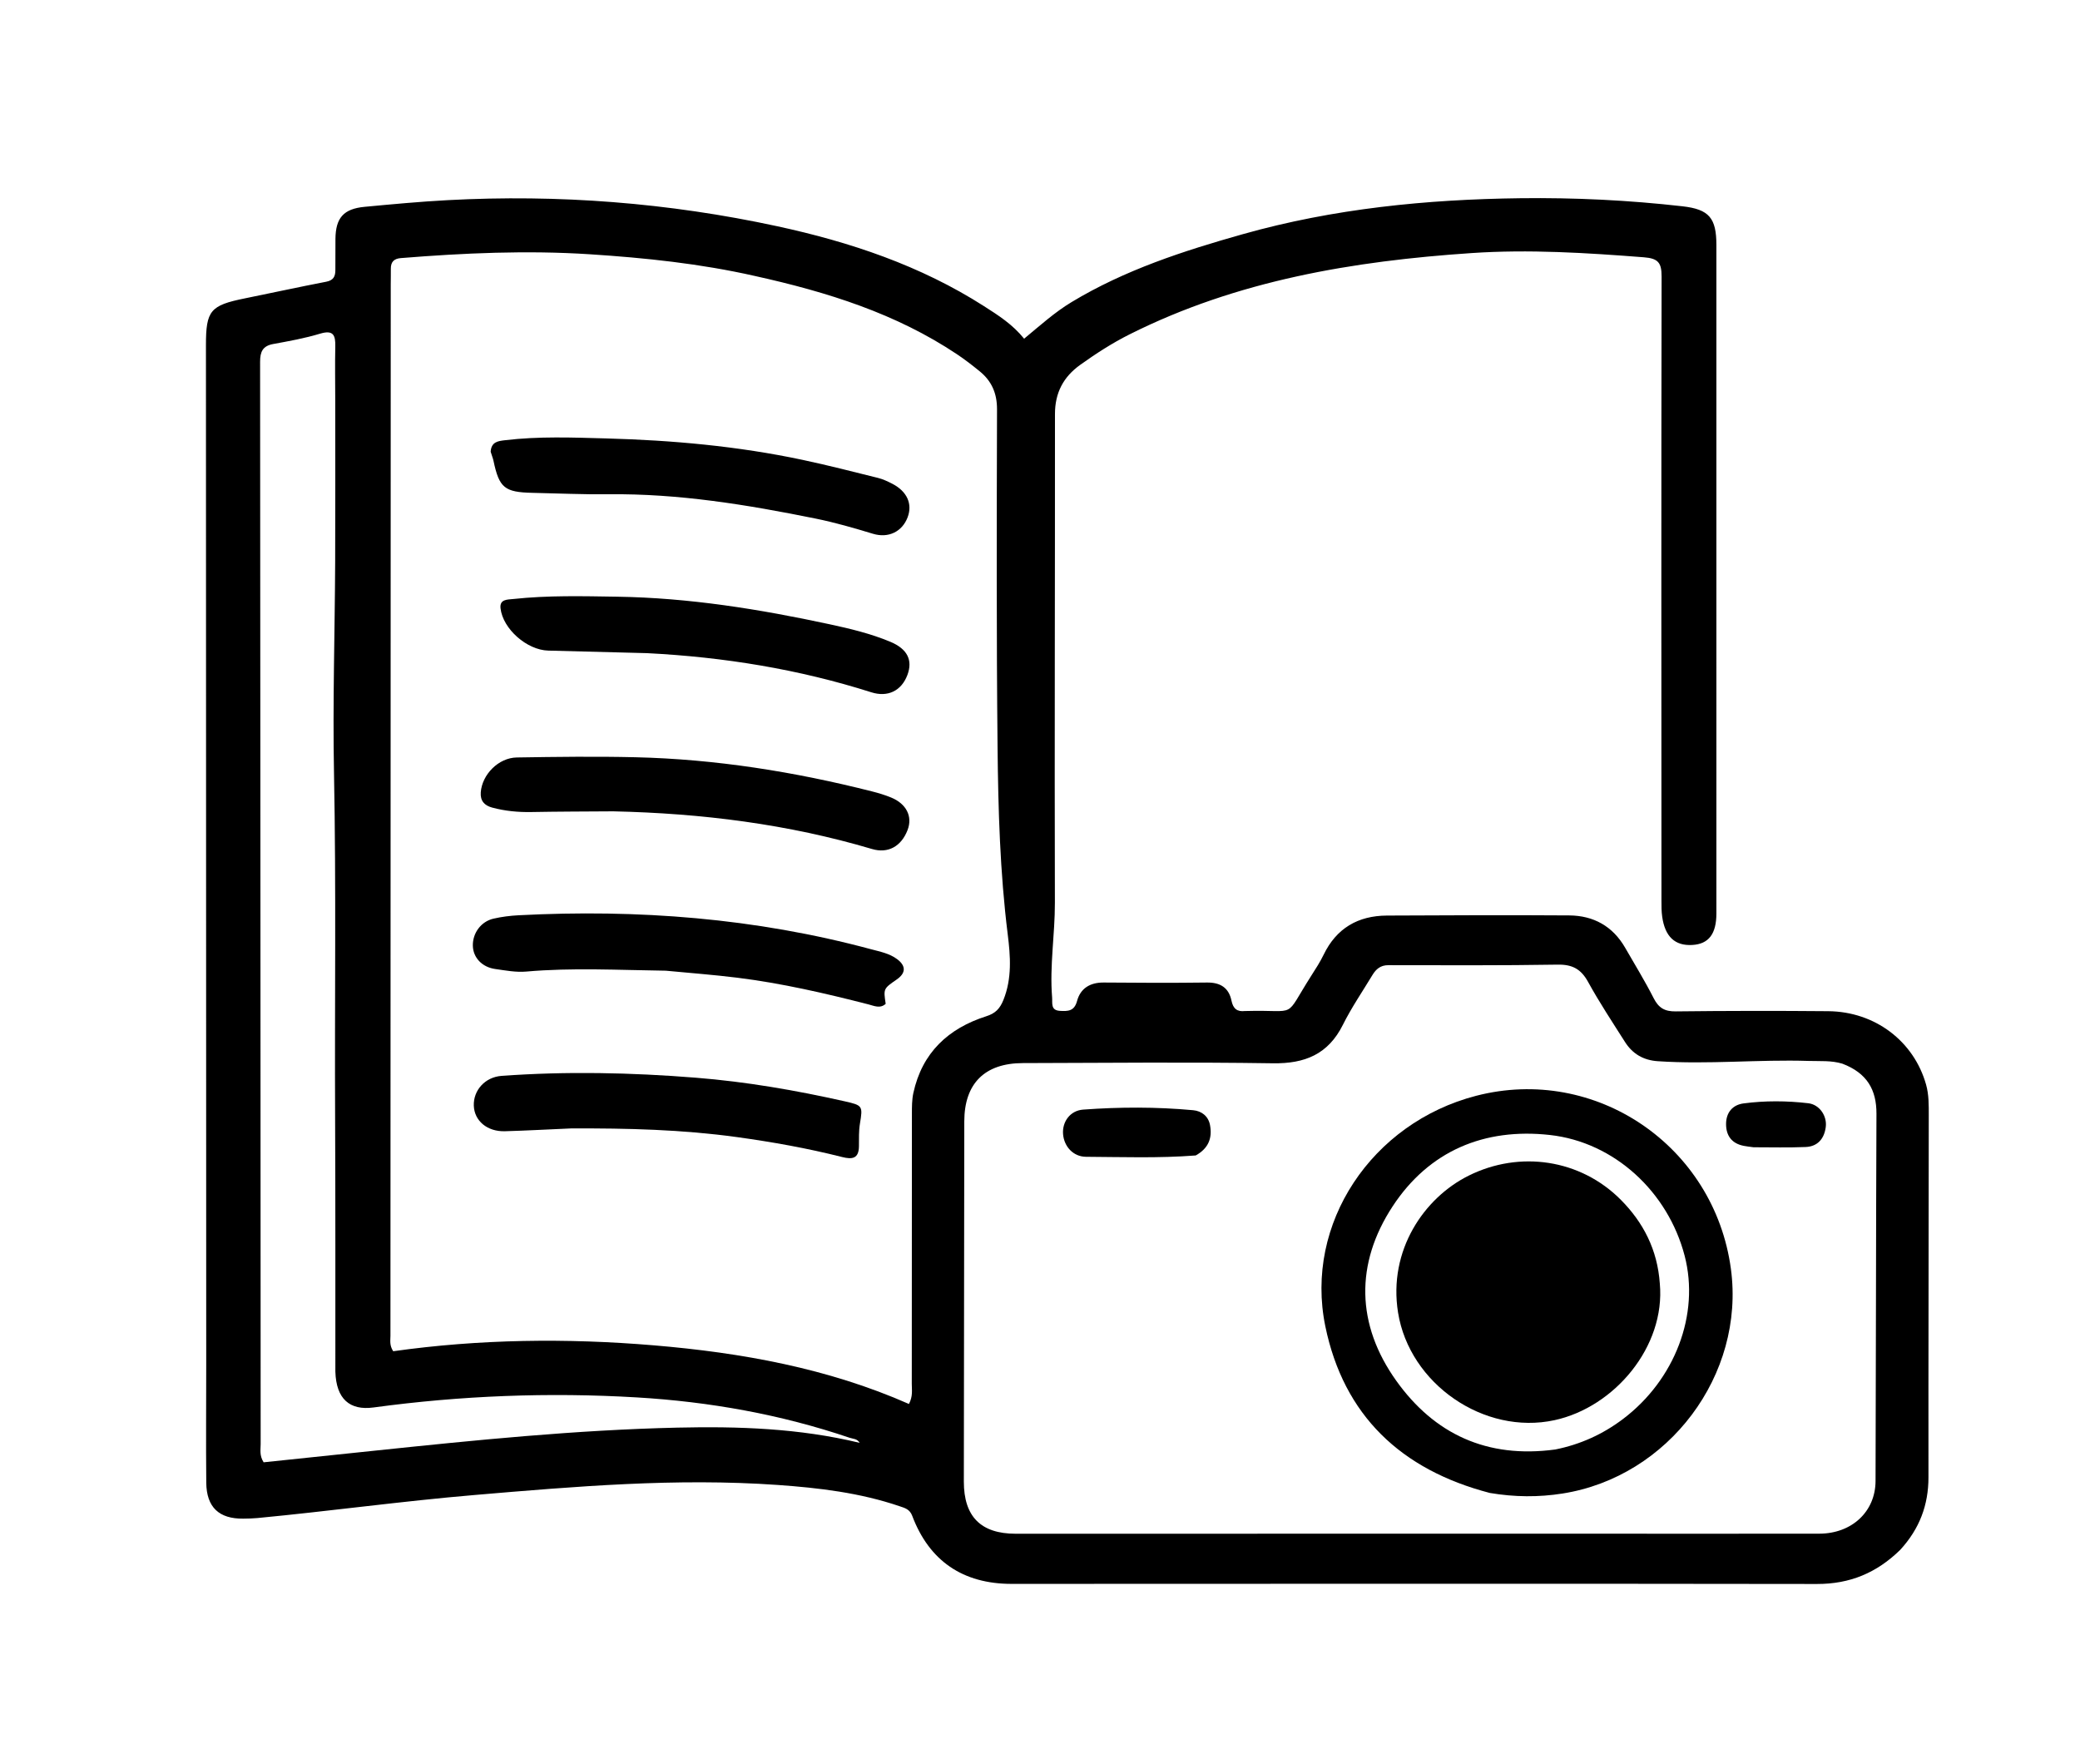 <svg version="1.1" id="Layer_1" xmlns="http://www.w3.org/2000/svg" xmlns:xlink="http://www.w3.org/1999/xlink" x="0px" y="0px"
	 width="100%" viewBox="0 0 736 624" enable-background="new 0 0 736 624" xml:space="preserve">
<path fill="#000000" opacity="1" stroke="none" 
	d="
M672.385,548.365 
	C664.015,556.552 654.53,560.453 642.932,560.434 
	C547.937,560.283 452.942,560.388 357.947,560.4 
	C340.726,560.402 328.81,552.3 322.786,536.314 
	C321.899,533.96 320.178,533.557 318.313,532.922 
	C304.328,528.157 289.782,526.427 275.177,525.397 
	C239.33,522.87 203.652,525.921 167.967,528.949 
	C142.269,531.129 116.725,534.667 91.061,537.109 
	C89.405,537.267 87.733,537.294 86.067,537.314 
	C77.504,537.416 73.074,533.285 72.987,524.603 
	C72.848,510.606 72.975,496.605 72.971,482.606 
	C72.941,362.447 72.905,242.288 72.874,122.129 
	C72.871,109.873 74.427,108.041 86.614,105.575 
	C96.226,103.629 105.809,101.531 115.439,99.679 
	C118.012,99.184 118.678,97.771 118.668,95.513 
	C118.651,91.847 118.659,88.18 118.697,84.514 
	C118.774,77.091 121.573,73.878 129.012,73.178 
	C138.789,72.259 148.576,71.343 158.379,70.817 
	C197.644,68.709 236.575,71.741 274.971,80.035 
	C300.779,85.611 325.714,93.948 348.218,108.345 
	C353.259,111.57 358.292,114.763 362.381,119.837 
	C367.994,115.194 373.177,110.503 379.16,106.891 
	C398.034,95.495 418.789,88.769 439.803,82.843 
	C471.886,73.796 504.794,70.543 537.997,70.132 
	C557.154,69.895 576.301,70.821 595.354,72.99 
	C604.759,74.06 607.337,77.133 607.338,86.692 
	C607.348,165.521 607.346,244.35 607.339,323.18 
	C607.339,330.464 604.599,334.014 598.809,334.344 
	C592.682,334.693 589.158,331.426 588.157,324.318 
	C587.903,322.513 587.902,320.663 587.901,318.833 
	C587.873,245.17 587.811,171.508 587.95,97.846 
	C587.96,92.929 586.715,91.422 581.661,91.03 
	C561.373,89.452 541.02,88.172 520.762,89.535 
	C478.864,92.352 437.757,99.199 399.657,118.322 
	C393.533,121.396 387.806,125.101 382.243,129.081 
	C376.266,133.356 373.292,138.987 373.297,146.497 
	C373.33,204.142 373.118,261.787 373.267,319.431 
	C373.296,330.603 371.374,341.687 372.284,352.864 
	C372.451,354.917 371.686,357.474 375.08,357.659 
	C377.857,357.81 380.128,357.823 381.11,354.17 
	C382.317,349.68 385.735,347.587 390.56,347.632 
	C402.725,347.745 414.893,347.79 427.057,347.633 
	C431.8,347.573 434.813,349.467 435.755,354.048 
	C436.344,356.912 437.772,358.052 440.571,357.708 
	C440.735,357.688 440.904,357.713 441.07,357.708 
	C459.705,357.174 453.956,360.939 464.037,345.144 
	C465.56,342.758 467.12,340.366 468.346,337.825 
	C472.894,328.402 480.538,323.99 490.77,323.939 
	C512.267,323.831 533.766,323.744 555.263,323.888 
	C563.857,323.946 570.67,327.706 575.056,335.331 
	C578.462,341.252 582.046,347.083 585.14,353.164 
	C586.885,356.595 589.012,357.891 592.915,357.845 
	C610.912,357.634 628.913,357.618 646.911,357.775 
	C663.498,357.919 677.224,368.419 681.534,383.74 
	C682.549,387.35 682.488,391.011 682.487,394.654 
	C682.477,437.318 682.332,479.982 682.379,522.646 
	C682.39,532.489 679.229,540.899 672.385,548.365 
M267.035,97.626 
	C247.829,93.279 228.332,91.234 208.712,89.964 
	C186.374,88.518 164.109,89.523 141.846,91.316 
	C139.362,91.516 138.259,92.706 138.294,95.139 
	C138.32,96.971 138.262,98.805 138.262,100.638 
	C138.22,224.634 138.179,348.63 138.158,472.625 
	C138.158,474.248 137.755,475.959 139.133,478.088 
	C169.604,473.788 200.52,473.406 231.4,476.002 
	C262.427,478.611 292.93,484.101 321.625,496.746 
	C323.076,493.989 322.627,491.784 322.629,489.661 
	C322.661,457.829 322.642,425.997 322.675,394.164 
	C322.677,391.677 322.662,389.123 323.187,386.715 
	C326.288,372.477 335.508,363.858 349.017,359.558 
	C352.204,358.543 353.797,356.913 355.053,353.802 
	C358.141,346.156 357.538,338.27 356.582,330.606 
	C353.835,308.579 353.208,286.451 352.982,264.33 
	C352.576,224.504 352.681,184.67 352.792,144.841 
	C352.808,139.135 350.891,134.815 346.643,131.357 
	C344.062,129.256 341.421,127.204 338.655,125.358 
	C317.088,110.959 292.877,103.339 267.035,97.626 
M651.918,376.346 
	C648.021,375.154 644.005,375.501 640.017,375.374 
	C622.203,374.804 604.396,376.673 586.577,375.467 
	C581.49,375.123 577.669,372.868 575.007,368.676 
	C570.546,361.65 565.939,354.691 561.933,347.407 
	C559.44,342.872 556.383,341.214 551.185,341.299 
	C531.208,341.626 511.225,341.518 491.244,341.492 
	C488.517,341.489 486.903,342.875 485.637,344.972 
	C482.109,350.816 478.222,356.485 475.184,362.576 
	C469.971,373.027 461.725,376.379 450.382,376.206 
	C420.903,375.757 391.413,376.057 361.927,376.135 
	C348.412,376.171 341.232,383.371 341.21,396.755 
	C341.141,439.235 341.087,481.715 341.052,524.194 
	C341.041,536.591 347.08,542.658 359.388,542.658 
	C424.024,542.657 488.66,542.638 553.296,542.634 
	C583.448,542.632 613.6,542.694 643.753,542.636 
	C655.268,542.614 663.618,534.828 663.656,524.003 
	C663.806,480.691 663.803,437.379 663.978,394.067 
	C664.012,385.608 660.662,379.668 651.918,376.346 
M118.669,485.321 
	C118.646,455.34 118.717,425.359 118.578,395.379 
	C118.389,354.727 118.973,314.077 118.183,273.421 
	C117.701,248.625 118.482,223.807 118.597,198.998 
	C118.686,179.848 118.622,160.698 118.622,141.548 
	C118.622,135.225 118.497,128.9 118.643,122.581 
	C118.736,118.572 117.94,116.644 113.228,118.067 
	C107.828,119.698 102.221,120.7 96.658,121.721 
	C92.915,122.407 92.032,124.496 92.035,128.043 
	C92.145,255.683 92.17,383.323 92.234,510.963 
	C92.235,512.908 91.746,514.96 93.284,517.383 
	C106.21,516.03 119.397,514.65 132.584,513.268 
	C168.198,509.537 203.833,505.932 239.654,505.115 
	C261.264,504.623 282.862,505.333 304.192,510.501 
	C303.327,508.991 301.812,509.104 300.642,508.706 
	C276.217,500.42 251.018,495.948 225.35,494.423 
	C194.201,492.573 163.116,493.782 132.169,497.981 
	C123.724,499.127 118.959,494.945 118.669,485.321 
z"/>
<path fill="#000000" opacity="1" stroke="none" 
	d="
M235.583,343.445 
	C218.798,343.226 202.485,342.32 186.166,343.758 
	C182.576,344.074 178.861,343.354 175.24,342.849 
	C170.536,342.192 167.401,338.786 167.313,334.605 
	C167.219,330.163 170.189,326.049 174.609,325.034 
	C177.515,324.366 180.523,323.988 183.504,323.833 
	C225.657,321.641 267.301,324.833 308.183,335.846 
	C311.387,336.709 314.725,337.316 317.465,339.375 
	C320.636,341.757 320.553,344.304 317.319,346.542 
	C312.591,349.813 312.591,349.813 313.397,355.17 
	C311.45,356.965 309.277,355.874 307.308,355.369 
	C291.987,351.44 276.589,347.878 260.877,345.927 
	C252.627,344.903 244.328,344.278 235.583,343.445 
z"/>
<path fill="#000000" opacity="1" stroke="none" 
	d="
M216.997,287.059 
	C207.005,287.126 197.51,287.133 188.019,287.31 
	C183.315,287.399 178.708,286.953 174.173,285.741 
	C171.422,285.006 169.89,283.359 170.117,280.328 
	C170.585,274.054 176.366,268.108 182.868,268.003 
	C196.856,267.778 210.857,267.594 224.839,267.923 
	C253.237,268.592 281.13,273.054 308.636,280.028 
	C310.89,280.6 313.138,281.282 315.287,282.161 
	C320.738,284.39 322.972,288.884 321.153,293.644 
	C318.916,299.496 314.219,302.068 308.559,300.39 
	C278.841,291.582 248.399,287.759 216.997,287.059 
z"/>
<path fill="#000000" opacity="1" stroke="none" 
	d="
M173.621,159.83 
	C173.84,156.311 176.265,156.048 178.621,155.764 
	C190.579,154.325 202.589,154.793 214.567,155.122 
	C237.888,155.763 261.087,157.849 283.951,162.701 
	C292.899,164.6 301.768,166.877 310.646,169.086 
	C312.404,169.524 314.104,170.319 315.725,171.154 
	C320.978,173.859 322.96,178.31 321.145,183.066 
	C319.245,188.046 314.437,190.538 308.873,188.849 
	C302.173,186.815 295.46,184.869 288.602,183.48 
	C264.421,178.581 240.141,174.591 215.335,174.877 
	C206.358,174.98 197.376,174.558 188.396,174.371 
	C178.527,174.166 176.642,172.602 174.619,163.043 
	C174.414,162.072 174.004,161.144 173.621,159.83 
z"/>
<path fill="#000000" opacity="1" stroke="none" 
	d="
M228.911,231.091 
	C216.945,230.78 205.466,230.49 193.988,230.191 
	C186.463,229.994 177.954,222.566 177.112,215.229 
	C176.738,211.974 179.55,212.161 181.582,211.941 
	C193.859,210.613 206.182,210.93 218.493,211.123 
	C243.864,211.52 268.783,215.536 293.513,220.863 
	C300.819,222.436 308.124,224.181 315.052,227.078 
	C321.095,229.604 323.039,233.596 321.083,238.811 
	C318.966,244.455 314.11,246.785 308.301,244.939 
	C282.622,236.783 256.267,232.483 228.911,231.091 
z"/>
<path fill="#000000" opacity="1" stroke="none" 
	d="
M202.067,399.252 
	C193.934,399.596 186.292,400.036 178.645,400.246 
	C172.368,400.417 167.834,396.548 167.655,391.185 
	C167.473,385.759 171.633,381.086 177.479,380.661 
	C200.421,378.993 223.344,379.479 246.265,381.311 
	C264.041,382.732 281.542,385.754 298.915,389.664 
	C305.259,391.091 305.326,391.288 304.282,397.583 
	C303.85,400.185 303.966,402.887 303.935,405.545 
	C303.886,409.899 301.653,410.302 297.986,409.372 
	C285.737,406.267 273.304,404.053 260.79,402.323 
	C241.468,399.652 222.026,399.166 202.067,399.252 
z"/>
<path fill="#000000" opacity="1" stroke="none" 
	d="
M527.151,528.224 
	C495.733,520.031 475.452,500.793 468.961,469.258 
	C461.479,432.907 485.424,397.256 522.321,387.71 
	C564.531,376.789 606.592,405.36 612.474,448.948 
	C617.534,486.451 590.407,522.538 552.887,528.432 
	C544.397,529.766 536.005,529.717 527.151,528.224 
M550.329,512.851 
	C559.123,511.087 567.07,507.513 574.254,502.093 
	C592.678,488.194 601.494,465.059 596.117,444.357 
	C590.244,421.747 571.275,404.118 548.429,401.575 
	C525.189,398.989 505.634,407.219 492.78,426.816 
	C479.47,447.107 479.865,468.673 494.083,488.56 
	C507.464,507.277 526.05,516.143 550.329,512.851 
z"/>
<path fill="#000000" opacity="1" stroke="none" 
	d="
M423.101,408.816 
	C409.909,409.831 397.094,409.361 384.288,409.289 
	C379.783,409.264 376.535,405.69 376.165,401.31 
	C375.801,396.998 378.58,392.937 383.285,392.593 
	C396.235,391.646 409.227,391.611 422.174,392.805 
	C425.132,393.078 427.554,394.866 428.155,398.044 
	C429.01,402.559 427.695,406.27 423.101,408.816 
z"/>
<path fill="#000000" opacity="1" stroke="none" 
	d="
M620.495,405.919 
	C619.059,405.736 618.066,405.616 617.085,405.431 
	C612.826,404.629 610.766,401.872 610.761,397.714 
	C610.757,393.677 613.036,390.919 616.938,390.404 
	C624.543,389.401 632.237,389.453 639.848,390.342 
	C643.816,390.806 646.545,394.818 646.039,398.756 
	C645.513,402.841 643.215,405.649 638.923,405.828 
	C632.939,406.077 626.937,405.929 620.495,405.919 
z"/>
<path fill="#000000" opacity="1" stroke="none" 
	d="
M587.321,454.159 
	C589.346,476.492 571.242,497.886 550.062,502.477 
	C525.135,507.881 498.723,489.63 494.69,464.372 
	C491.175,442.366 503.896,423.828 519.648,415.977 
	C537.71,406.976 559.218,410.093 573.555,424.539 
	C581.491,432.536 586.492,442.195 587.321,454.159 
z"/>
</svg>